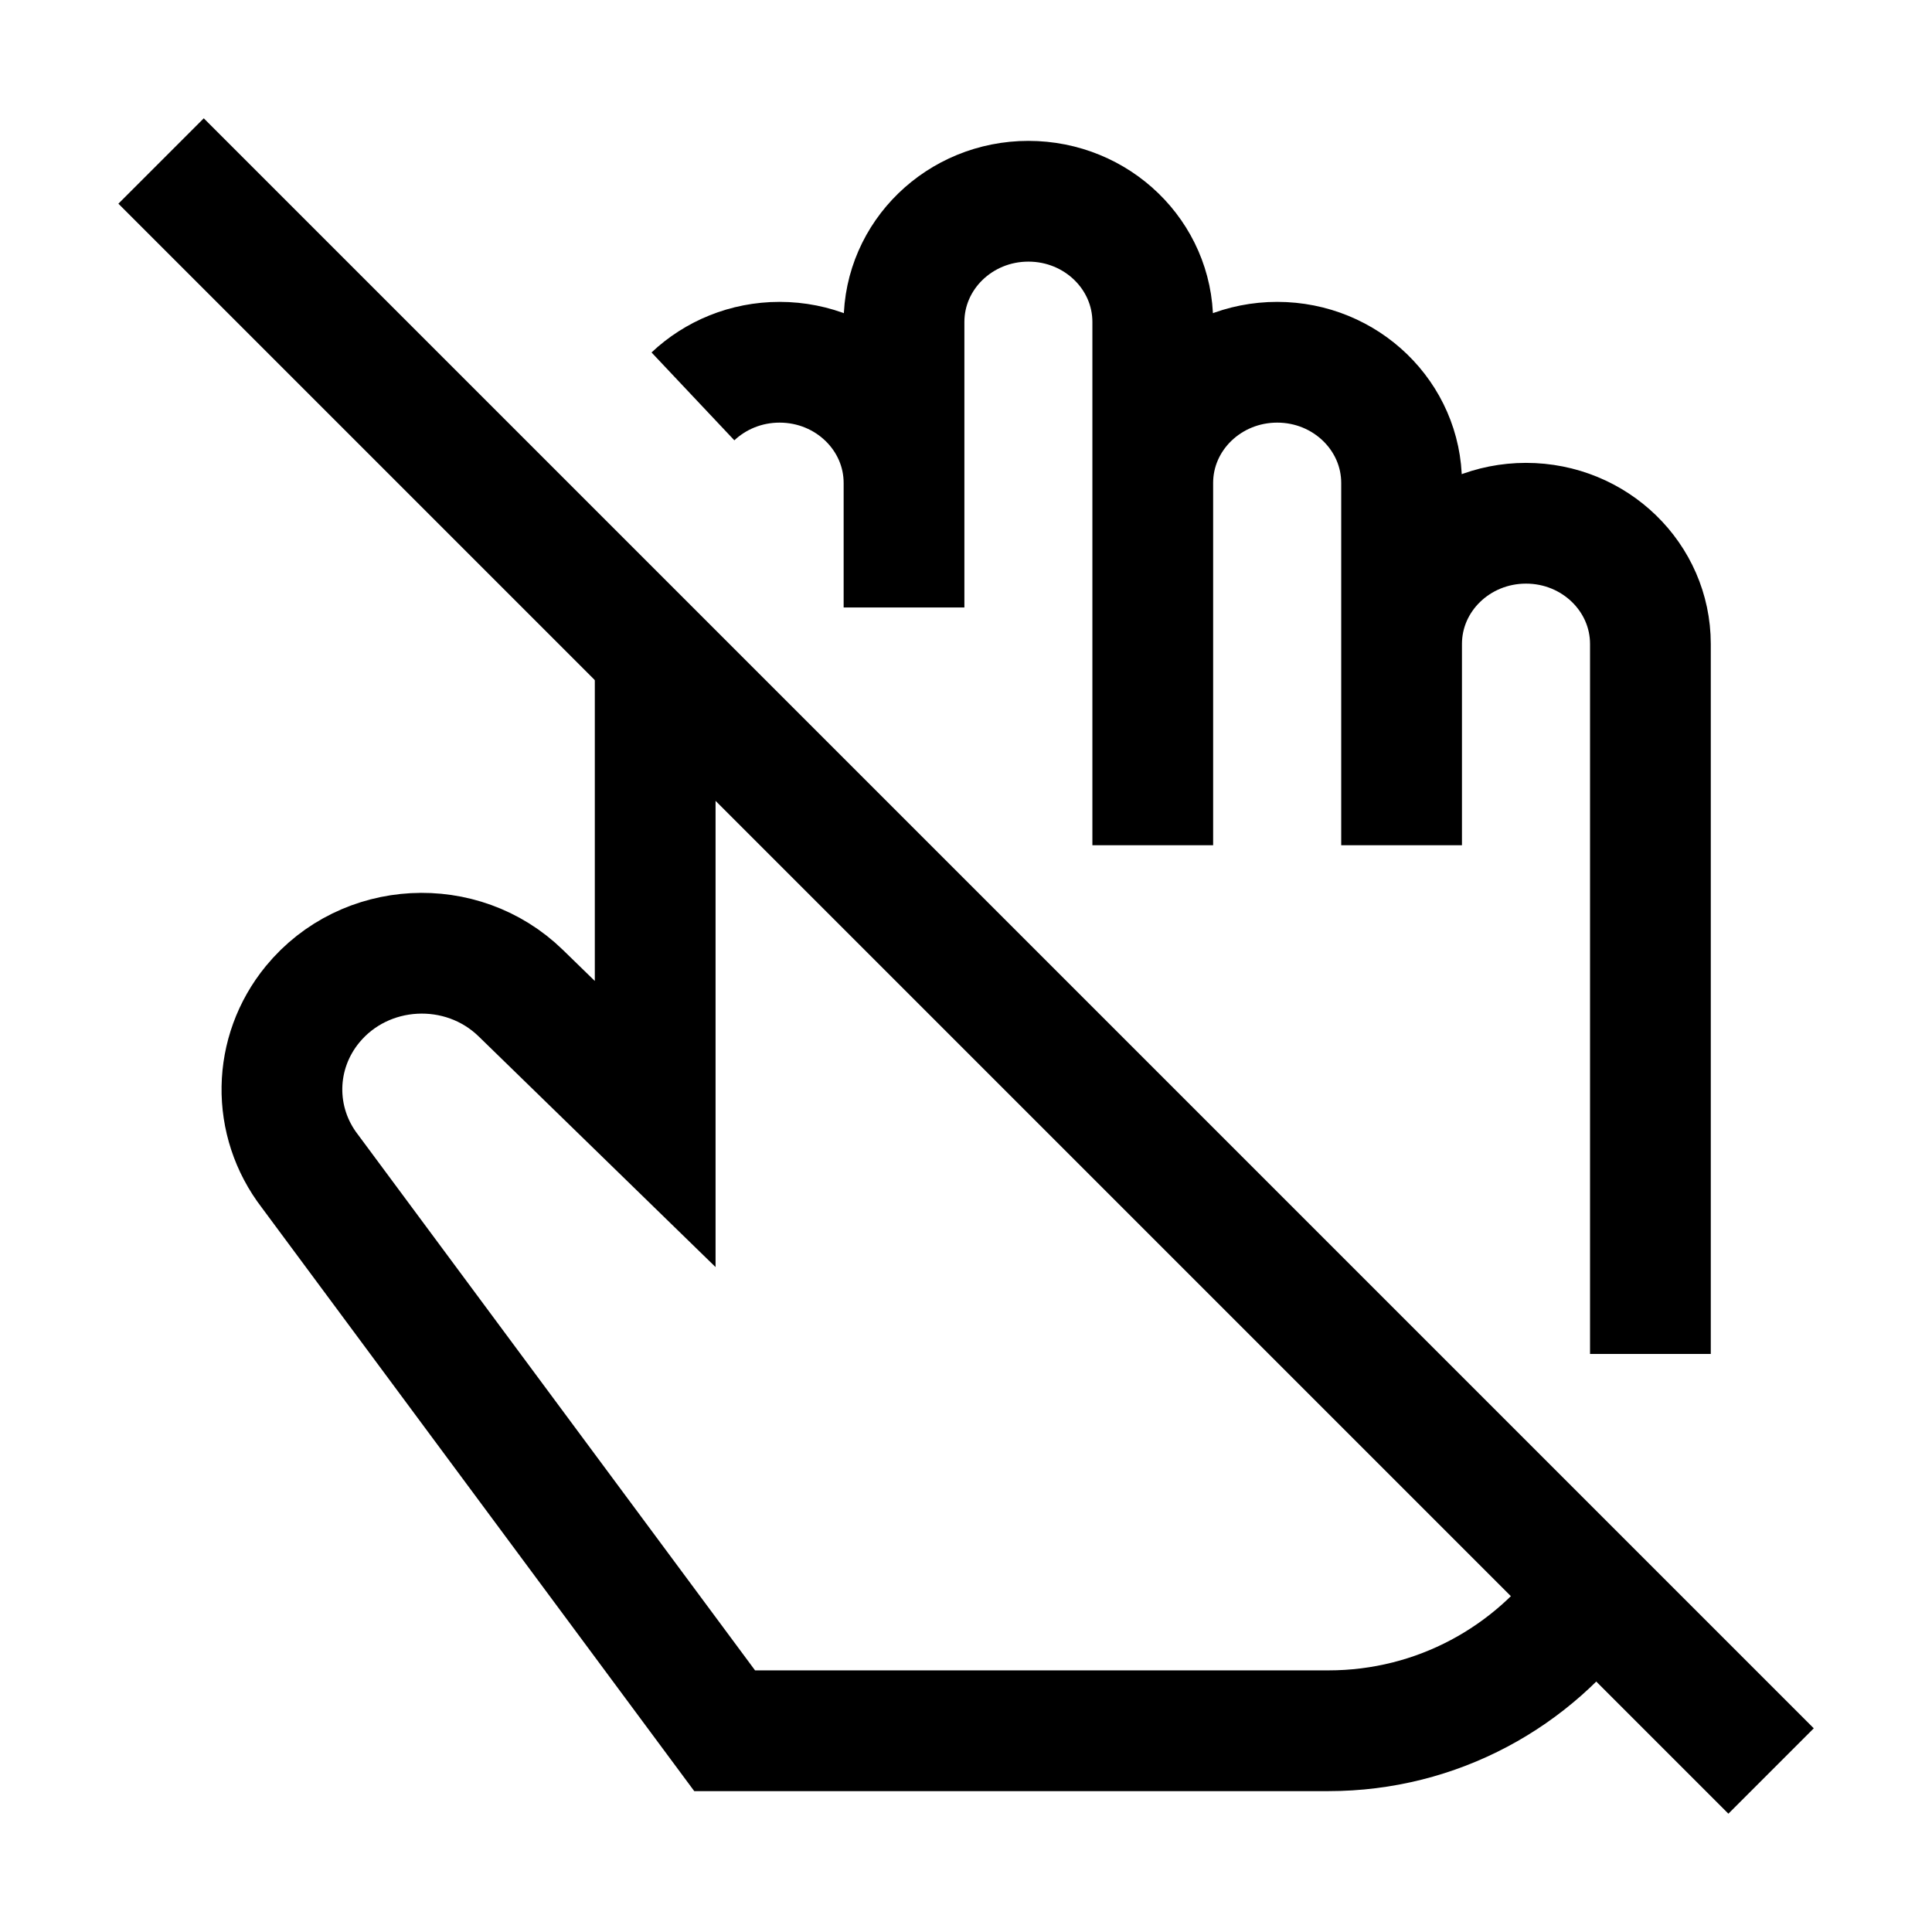 <svg width="24" height="24" viewBox="0 0 24 24" fill="none" xmlns="http://www.w3.org/2000/svg">
    <path d="M2.001 2L22.001 22" stroke="currentColor" stroke-width="1.5"/>
    <path d="M11.23 6C11.23 5.172 10.538 4.5 9.684 4.5C9.266 4.5 8.886 4.662 8.608 4.924M11.23 6V4C11.23 3.172 11.922 2.5 12.775 2.5C13.629 2.5 14.32 3.172 14.32 4V6M11.23 6V7.546M14.32 6C14.32 5.172 15.012 4.5 15.866 4.5C16.719 4.5 17.411 5.172 17.411 6V8M14.32 6V10.5M17.411 8C17.411 7.172 18.103 6.5 18.957 6.5C19.81 6.5 20.502 7.172 20.502 8V16.819M17.411 8V10.5M19.773 19.802C19.049 20.829 17.854 21.5 16.502 21.5H9.002L3.85 14.549C3.374 13.931 3.388 13.079 3.883 12.476C4.53 11.689 5.736 11.624 6.469 12.337L8.139 13.963V8.137" stroke="currentColor" stroke-width="1.5"/>
</svg>
